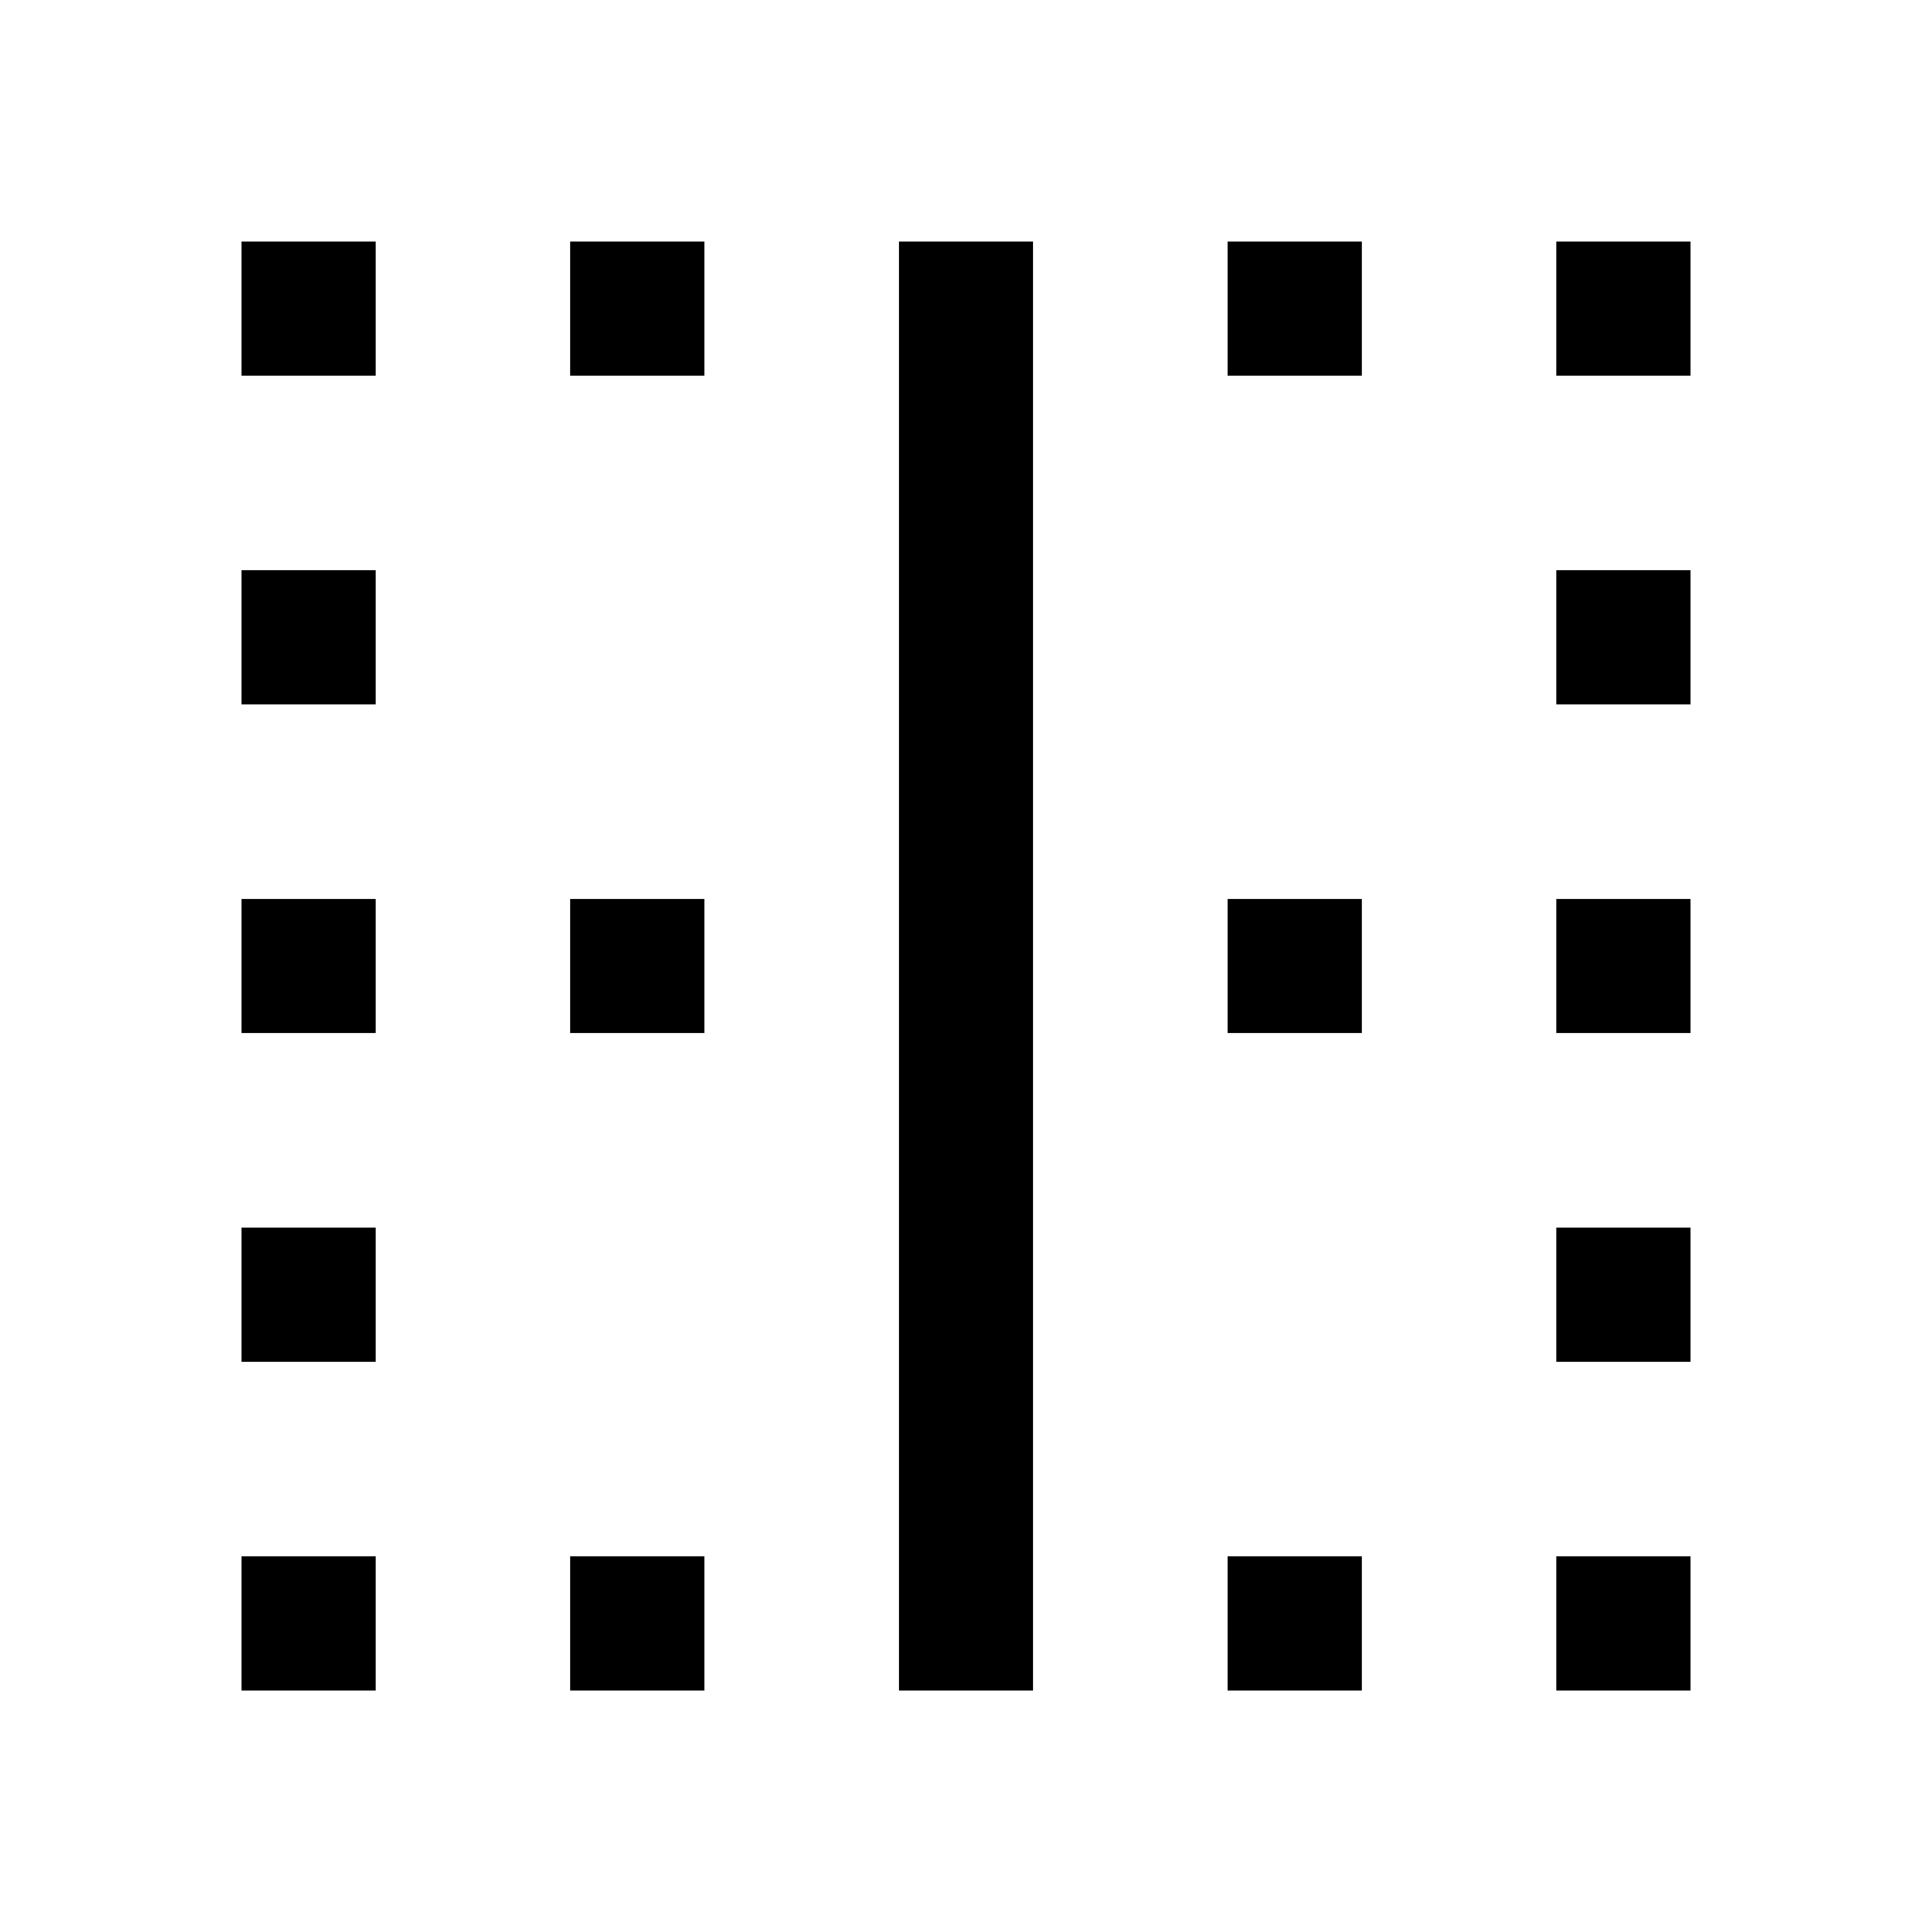 <svg xmlns="http://www.w3.org/2000/svg" height="40" viewBox="0 -960 960 960" width="40"><path d="M120-120v-66.67h66.67V-120H120Zm0-163.33V-350h66.67v66.67H120Zm0-163.34v-66.66h66.67v66.66H120ZM120-610v-66.67h66.67V-610H120Zm0-163.33V-840h66.67v66.67H120ZM283.33-120v-66.67H350V-120h-66.67Zm0-326.67v-66.66H350v66.66h-66.67Zm0-326.66V-840H350v66.67h-66.67ZM446.67-120v-720h66.66v720h-66.66ZM610-120v-66.67h66.67V-120H610Zm0-326.67v-66.66h66.67v66.66H610Zm0-326.66V-840h66.67v66.67H610ZM773.33-120v-66.67H840V-120h-66.67Zm0-163.33V-350H840v66.67h-66.67Zm0-163.34v-66.66H840v66.66h-66.67Zm0-163.33v-66.67H840V-610h-66.67Zm0-163.33V-840H840v66.67h-66.67Z"/></svg>